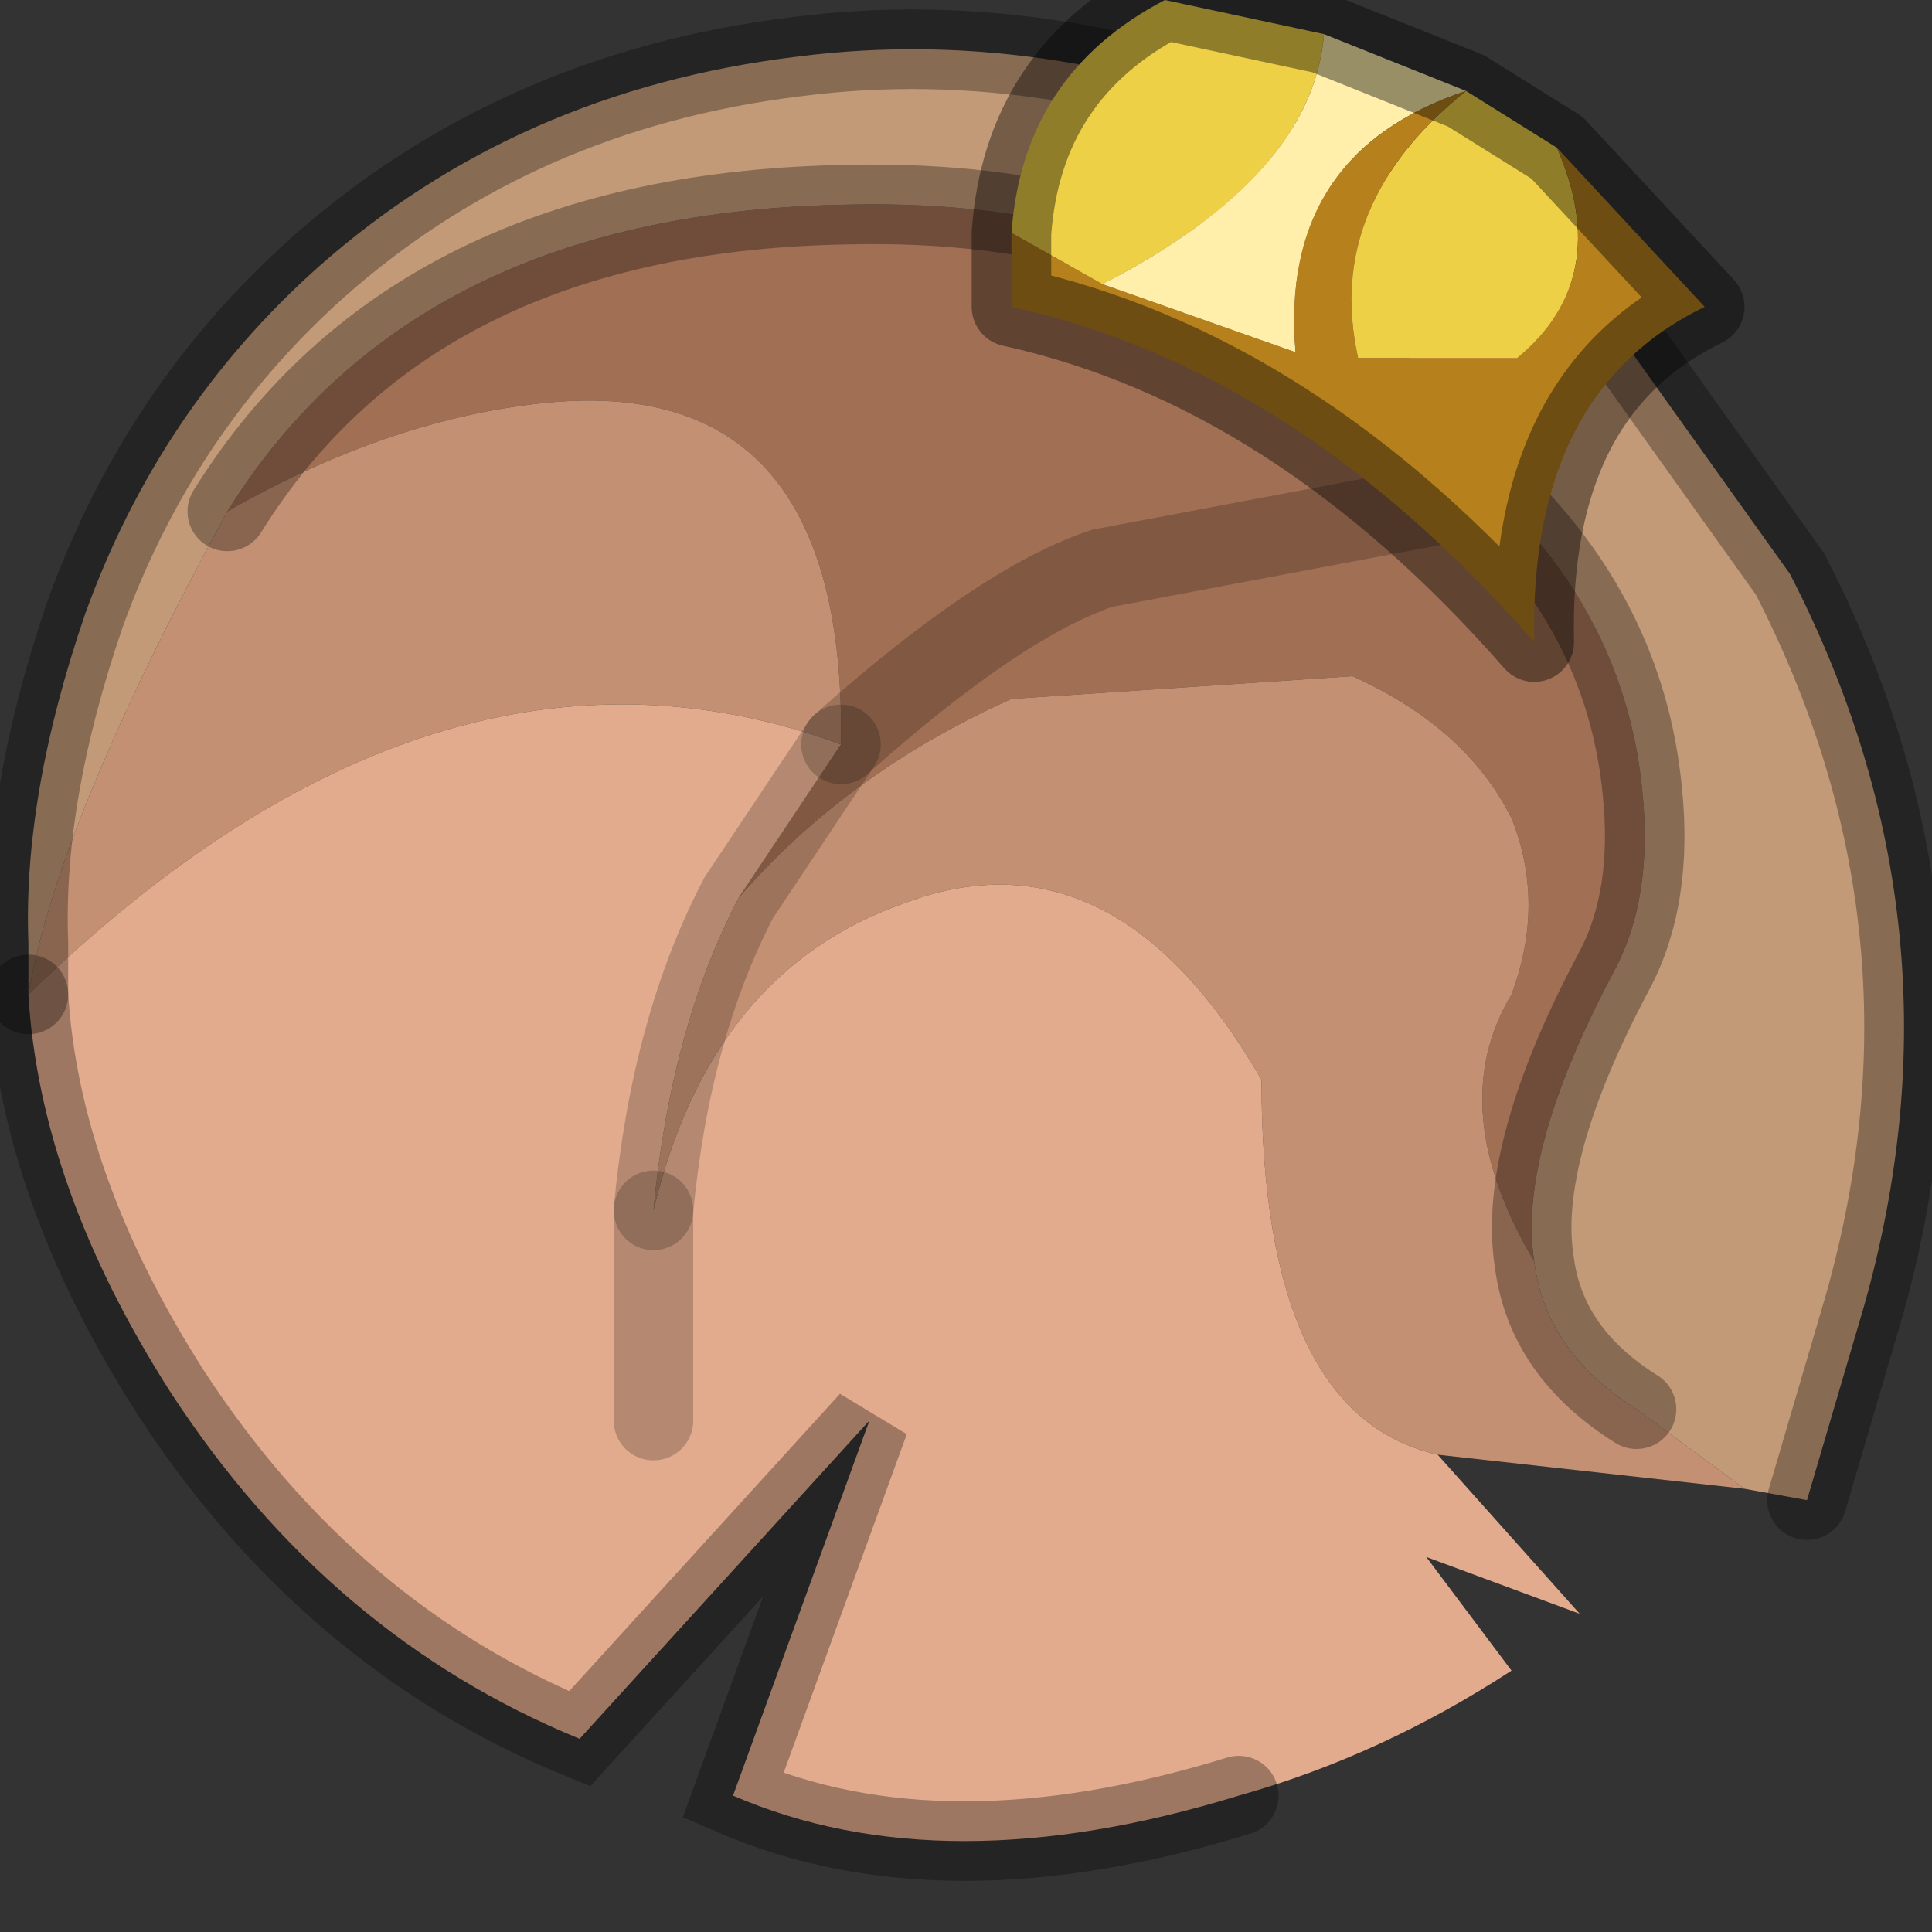 <?xml version="1.0" encoding="utf-8"?>
<svg version="1.1" id="Layer_1"
xmlns="http://www.w3.org/2000/svg"
xmlns:xlink="http://www.w3.org/1999/xlink"
width="17px" height="17px"
xml:space="preserve">
<rect width="100%" height="100%" fill="#333333" stroke="none"/>
<g id="PathID_1855" transform="matrix(1, 0, 0, 1, 8.9, 8.25)">
<path style="fill:#A16F54;fill-opacity:1" d="M4.4 0.5Q4.7 -0.3 4.4 -1.05Q4 -1.85 3 -2.3L0 -2.1Q-1.45 -1.45 -2.4 -0.35L-1.5 -1.7Q-0.1 -2.95 0.8 -3.25L4.25 -3.9L0.8 -3.25Q-0.1 -2.95 -1.5 -1.7Q-1.45 -5 -4.15 -4.7Q-5.5 -4.55 -6.9 -3.75Q-5.25 -6.4 -1.4 -6.45Q1 -6.5 2.8 -5.3L4.25 -3.9Q5.4 -2.8 5.55 -1.3Q5.65 -0.35 5.3 0.3Q4.45 1.9 4.6 2.85Q3.8 1.5 4.4 0.5" />
<path style="fill:#C49073;fill-opacity:1" d="M3.75 4.55Q2.2 4.2 2.2 1.25Q0.9 -1 -0.95 -0.3Q-2.65 0.3 -3.15 2.4Q-3 0.8 -2.4 -0.35Q-1.45 -1.45 0 -2.1L3 -2.3Q4 -1.85 4.4 -1.05Q4.7 -0.3 4.4 0.5Q3.8 1.5 4.6 2.85Q4.7 3.65 5.5 4.15L6.45 4.85L3.75 4.55M-8.65 0.5Q-8.4 -1 -6.9 -3.75Q-5.5 -4.55 -4.15 -4.7Q-1.45 -5 -1.5 -1.7Q-5.05 -3 -8.65 0.5" />
<path style="fill:#C29A77;fill-opacity:1" d="M-8.65 0.5L-8.65 0.05Q-8.7 -1.25 -8.15 -2.85Q-7.5 -4.65 -6.1 -5.9Q-4.35 -7.45 -1.9 -7.75Q0.4 -8.05 2.8 -7L5.1 -5.65L6.85 -3.2Q8.45 -0.1 7.5 3.25L7 4.95L6.45 4.85L5.5 4.15Q4.7 3.65 4.6 2.85Q4.45 1.9 5.3 0.3Q5.65 -0.35 5.55 -1.3Q5.4 -2.8 4.25 -3.9L2.8 -5.3Q1 -6.5 -1.4 -6.45Q-5.25 -6.4 -6.9 -3.75Q-8.4 -1 -8.65 0.5" />
<path style="fill:#E2AB8D;fill-opacity:1" d="M-1.5 -1.7L-2.4 -0.35Q-3 0.8 -3.15 2.4L-3.15 4.25L-3.15 2.4Q-2.65 0.3 -0.95 -0.3Q0.9 -1 2.2 1.25Q2.2 4.2 3.75 4.55L5 5.95L3.65 5.45L4.4 6.45Q3.25 7.2 2 7.55Q-0.6 8.35 -2.45 7.55L-1.25 4.25L-3.8 7.05Q-6 6.15 -7.4 4Q-8.55 2.2 -8.65 0.5Q-5.05 -3 -1.5 -1.7" />
<path style="fill:none;stroke-width:0.7;stroke-linecap:round;stroke-linejoin:miter;stroke-miterlimit:5;stroke:#000000;stroke-opacity:0.302" d="M-6.9 -3.75Q-5.25 -6.4 -1.4 -6.45Q1 -6.5 2.8 -5.3L4.25 -3.9Q5.4 -2.8 5.55 -1.3Q5.65 -0.35 5.3 0.3Q4.45 1.9 4.6 2.85Q4.7 3.65 5.5 4.15" />
<path style="fill:none;stroke-width:0.7;stroke-linecap:round;stroke-linejoin:miter;stroke-miterlimit:5;stroke:#000000;stroke-opacity:0.302" d="M7 4.95L7.5 3.25Q8.45 -0.1 6.85 -3.2L5.1 -5.65L2.8 -7Q0.4 -8.05 -1.9 -7.75Q-4.35 -7.45 -6.1 -5.9Q-7.5 -4.65 -8.15 -2.85Q-8.7 -1.25 -8.65 0.05L-8.65 0.5" />
<path style="fill:none;stroke-width:0.7;stroke-linecap:round;stroke-linejoin:miter;stroke-miterlimit:5;stroke:#000000;stroke-opacity:0.2" d="M-1.5 -1.7Q-0.1 -2.95 0.8 -3.25L4.25 -3.9" />
<path style="fill:none;stroke-width:0.7;stroke-linecap:round;stroke-linejoin:miter;stroke-miterlimit:5;stroke:#000000;stroke-opacity:0.2" d="M-3.15 2.4L-3.15 4.25" />
<path style="fill:none;stroke-width:0.7;stroke-linecap:round;stroke-linejoin:miter;stroke-miterlimit:5;stroke:#000000;stroke-opacity:0.2" d="M-1.5 -1.7L-2.4 -0.35Q-3 0.8 -3.15 2.4" />
<path style="fill:none;stroke-width:0.7;stroke-linecap:round;stroke-linejoin:miter;stroke-miterlimit:5;stroke:#000000;stroke-opacity:0.302" d="M2 7.55Q-0.6 8.35 -2.45 7.55L-1.25 4.25L-3.8 7.05Q-6 6.15 -7.4 4Q-8.55 2.2 -8.65 0.5" />
</g>
<g id="PathID_1856" transform="matrix(1, 0, 0, 1, 8.9, 8.25)">
<path style="fill:#EED046;fill-opacity:1" d="M4.45 -5.1L3.05 -5.1Q2.75 -6.45 4 -7.45L4.8 -6.95Q5.3 -5.8 4.45 -5.1M0 -6.2Q0.1 -7.6 1.35 -8.25L2.75 -7.95Q2.65 -6.7 0.8 -5.75L0 -6.2" />
<path style="fill:#FFEFAA;fill-opacity:1" d="M2.5 -5.15L0.8 -5.75Q2.65 -6.7 2.75 -7.95L4 -7.45Q2.35 -6.9 2.5 -5.15" />
<path style="fill:#B6811C;fill-opacity:1" d="M0.8 -5.75L2.5 -5.15Q2.35 -6.9 4 -7.45Q2.75 -6.45 3.05 -5.1L4.45 -5.1Q5.3 -5.8 4.8 -6.95L6.1 -5.55Q4.55 -4.8 4.6 -2.6Q2.5 -5 0 -5.55L0 -6.2L0.8 -5.75" />
<path style="fill:none;stroke-width:0.7;stroke-linecap:round;stroke-linejoin:round;stroke-miterlimit:3;stroke:#000000;stroke-opacity:0.4" d="M4 -7.45L4.8 -6.95L6.1 -5.55Q4.55 -4.8 4.6 -2.6Q2.5 -5 0 -5.55L0 -6.2Q0.1 -7.6 1.35 -8.25L2.75 -7.95L4 -7.45z" />
</g>
</svg>
